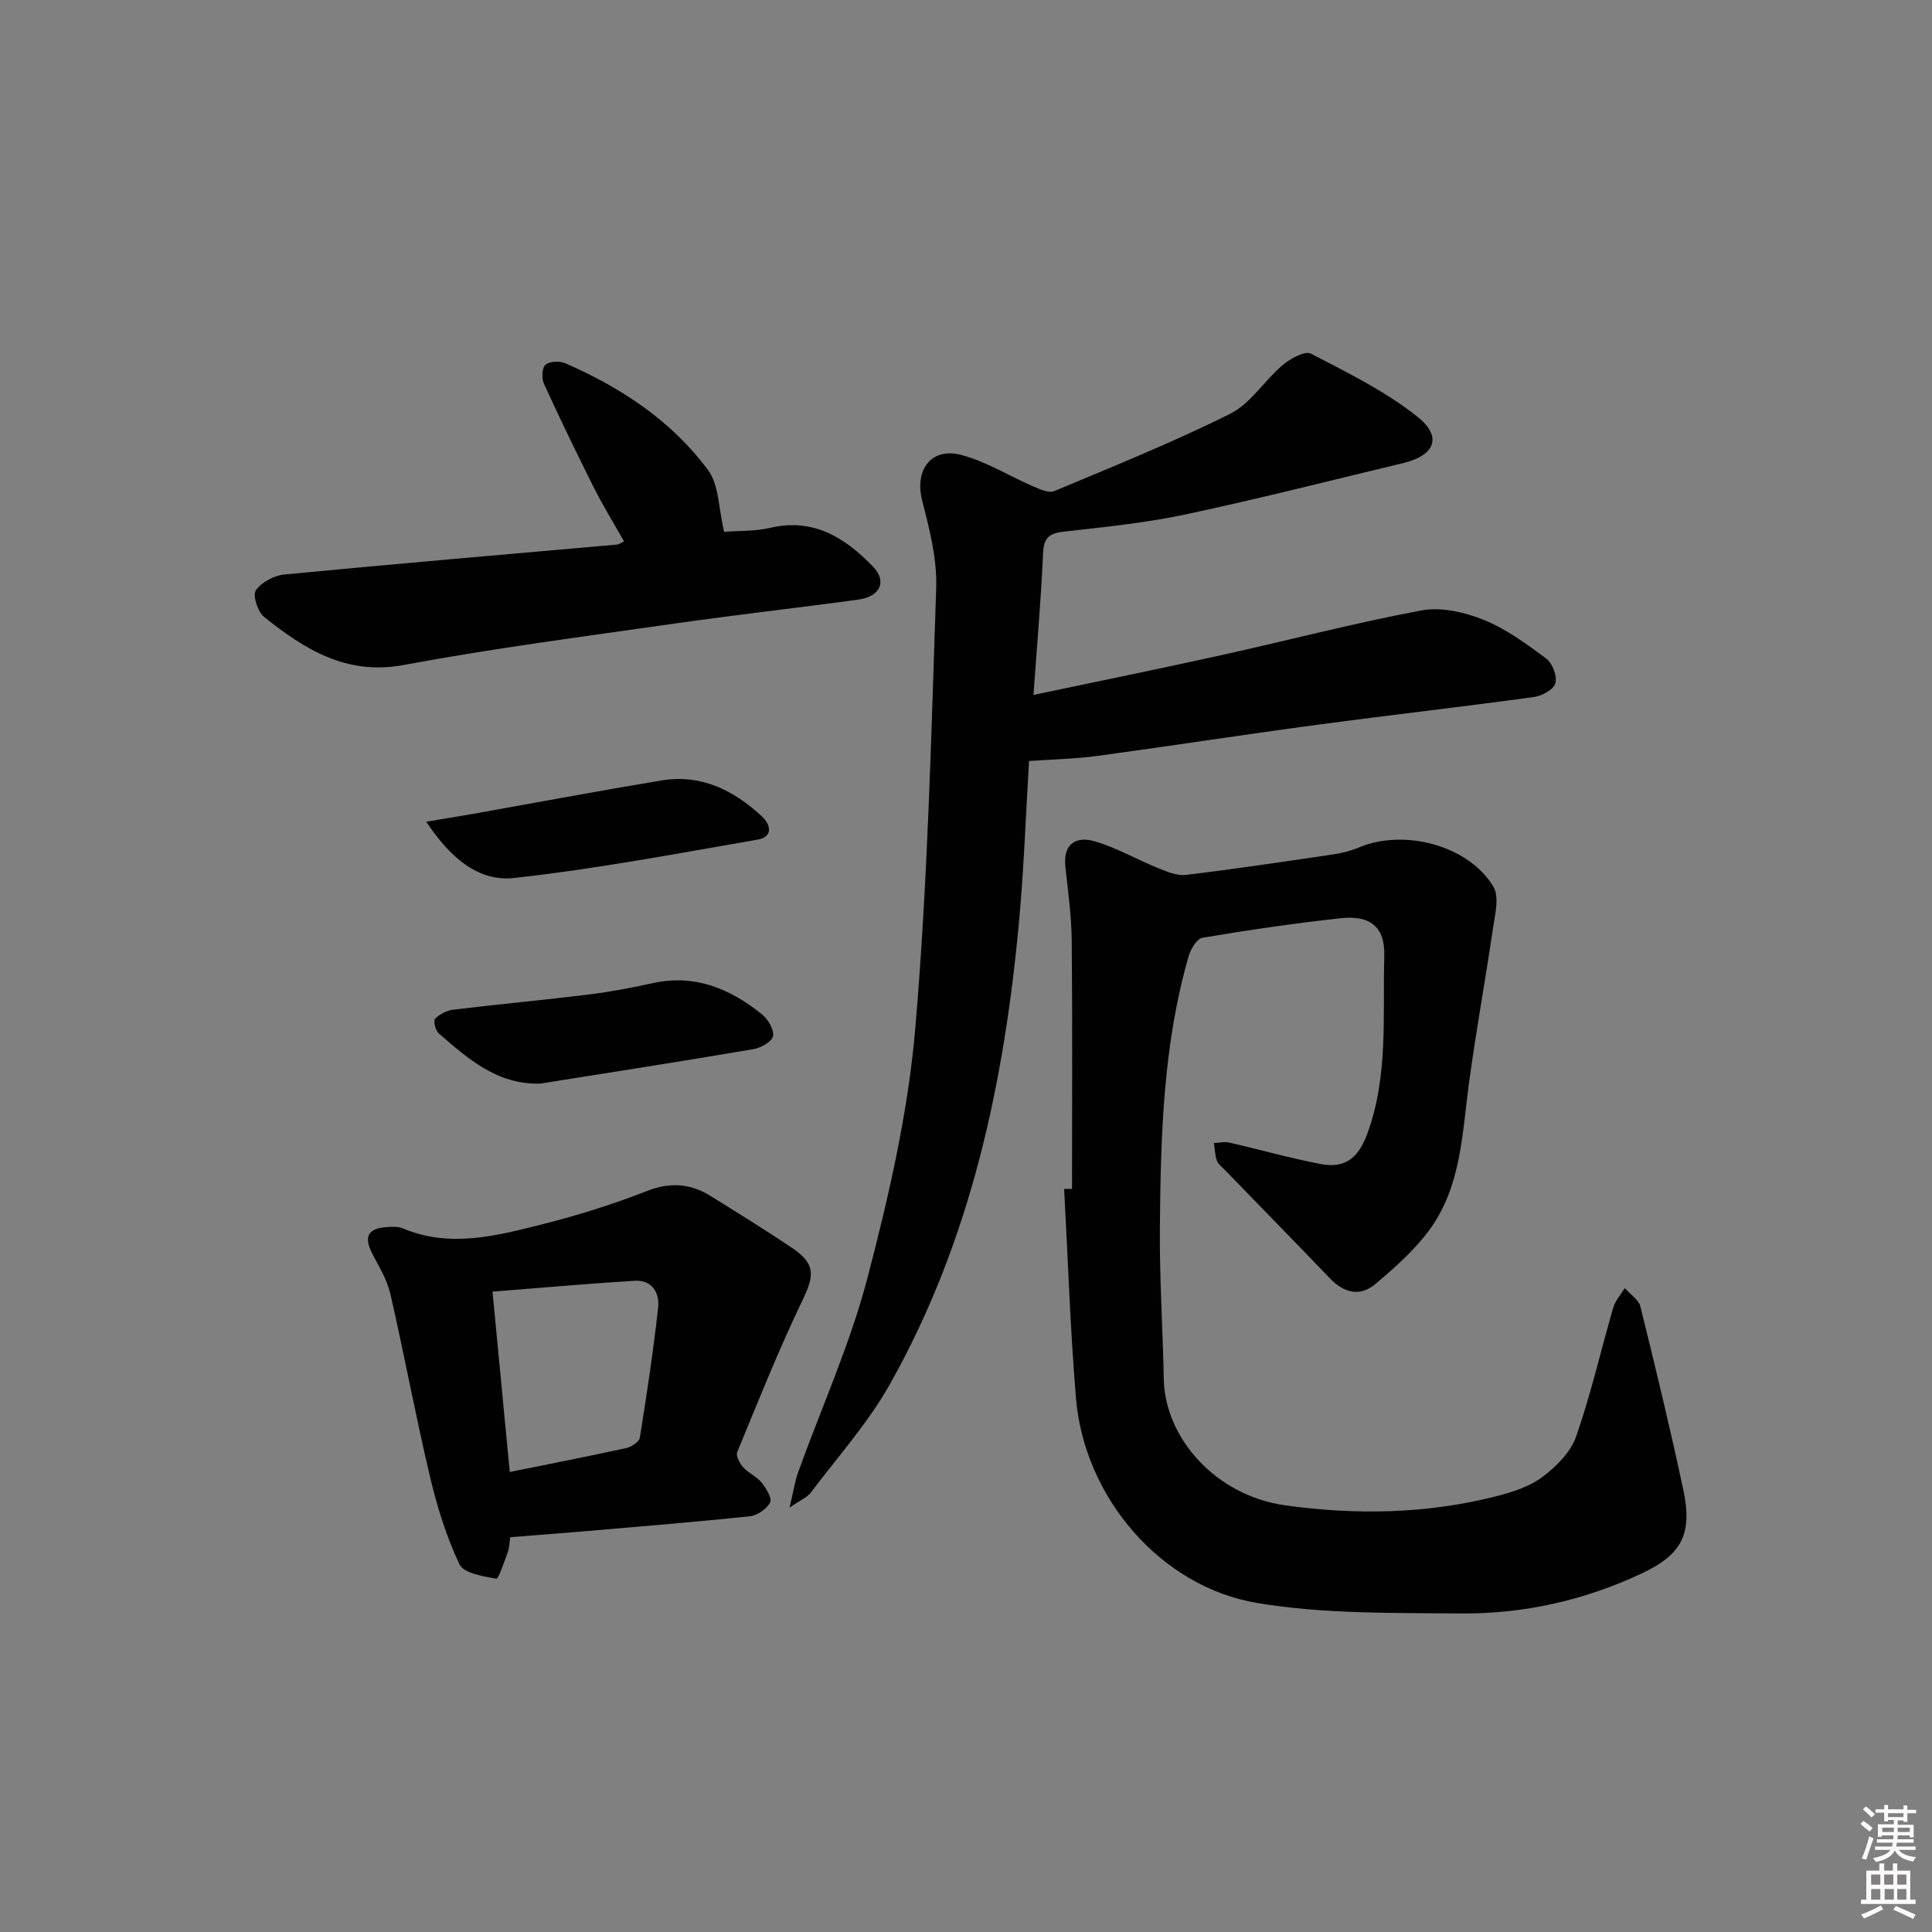 <svg enable-background="new 0 0 400 400" viewBox="0 0 400 400" xmlns="http://www.w3.org/2000/svg"><rect x="0" y="0" width="400" height="400" fill="#808080" stroke="none"/><path d="m385.2 377.6.6-.6c.6.4 1.3.9 1.9 1.5l-.6.7c-.8-.6-1.4-1.1-1.9-1.6zm.3 7.1c.6-1.4 1.1-2.9 1.5-4.5.3.1.6.3.9.4-.5 1.4-1 2.9-1.5 4.4l-.9-.2zm.2-10.1.6-.6c.7.5 1.3 1.1 1.9 1.6l-.7.7c-.6-.6-1.2-1.2-1.8-1.7zm8.4-.8h.8v.9h1.8v.7h-1.8v1.8h-.8v-.3h-1.2v.9h3.3v2.6h-.8v-.4h-2.5c0 .3 0 .6-.1.8h3.4v.7h-3.5c0 .3-.1.6-.1.8h4v.7h-3.5c.7.9 1.9 1.3 3.6 1.5-.2.2-.4.5-.6.9-1.9-.3-3.2-1.1-3.8-2.3-.5 1.1-1.8 2-3.9 2.4-.2-.3-.4-.5-.6-.8 1.9-.4 3.1-.9 3.6-1.7h-3.2v-.7h3.5c.1-.2.1-.5.2-.8h-3.3v-.7h3.4c0-.2 0-.5 0-.8h-2.4v.3h-.8v-2.6h3.3v-.9h-1.2v.3h-.8v-1.8h-1.8v-.7h1.8v-.9h.8v.9h3.2zm-4.4 5.5h2.4c0-.3 0-.6 0-.9h-2.4zm1.2-3.1h3.2v-.8h-3.2zm4.4 2.2h-2.4v.9h2.5v-.9z" fill="#fcfafa"/><path d="m389.2 385.8h.9v1.5h1.8v-1.5h.9v1.5h2.7v6h1.1v.9h-11.3v-.9h1.1v-6h2.7v-1.5zm.2 8.7.5.8c-1.2.6-2.5 1.3-4 1.9-.2-.3-.3-.6-.6-.8 1.6-.6 3-1.3 4.1-1.9zm-2-4.3h1.9v-2.1h-1.9zm0 3.1h1.9v-2.2h-1.9zm2.7-3.1h1.9v-2.1h-1.9zm.1 3.1h1.9v-2.2h-1.9zm2.3 1.3c1.4.6 2.7 1.2 4.1 1.8l-.5.9c-1.5-.7-2.8-1.4-4.1-1.9zm2.2-6.5h-1.9v2.1h1.9zm-1.9 5.2h1.9v-2.2h-1.9z" fill="#fcfafa"/><g fill="#010101"><path d="m221.95 246.15c0-17.13.1-34.27-.06-51.4-.05-5.12-.77-10.24-1.32-15.34-.52-4.77 2.3-6.31 6.03-5.24 4.52 1.3 8.7 3.75 13.1 5.53 1.84.75 3.95 1.66 5.8 1.44 10.21-1.22 20.38-2.75 30.56-4.25 1.78-.26 3.59-.72 5.25-1.42 9.36-3.95 22.72-.48 27.87 8.09 1.32 2.19.3 5.99-.13 8.98-1.55 10.62-3.5 21.18-4.93 31.81-1.41 10.52-1.62 21.41-8.22 30.35-3.1 4.2-7.16 7.78-11.18 11.17-3.14 2.65-6.46 1.82-9.31-1.14-7.25-7.55-14.57-15.03-21.86-22.55-.58-.6-1.35-1.15-1.6-1.88-.4-1.15-.43-2.42-.62-3.65 1.07-.04 2.19-.32 3.2-.09 6.3 1.44 12.53 3.22 18.88 4.44 5.09.97 7.82-1.27 9.64-6.18 4.45-12.02 3.2-24.59 3.55-36.96.17-6.03-3-8.41-9.04-7.75-9.57 1.04-19.11 2.45-28.6 4.04-1.14.19-2.42 2.3-2.84 3.74-5.33 18.4-5.81 37.36-5.98 56.3-.09 10.45.61 20.91.81 31.37.23 12.04 10.62 24.1 25.23 26.12 14.62 2.01 29.18 1.76 43.54-1.88 3.34-.85 6.89-1.97 9.59-3.99 2.87-2.14 5.86-5.12 7-8.37 3.06-8.73 5.11-17.82 7.7-26.72.42-1.45 1.57-2.69 2.38-4.03 1.12 1.28 2.89 2.39 3.25 3.86 3.11 12.55 6.14 25.12 8.84 37.76 1.98 9.28-.18 13.54-8.78 17.55-11.74 5.48-24.26 8.3-37.16 8.19-14.09-.13-28.4.14-42.21-2.16-20.16-3.36-35.87-22.02-37.56-42.41-1.2-14.4-1.66-28.87-2.45-43.31.54 0 1.09-.01 1.63-.02z"/><path d="m213.05 157.56c-.67 11.14-1.05 22.1-2.05 33-3.08 33.65-10.02 66.33-26.8 96.1-4.51 8-10.79 15-16.35 22.39-.72.95-2.03 1.46-4.38 3.08.81-3.39 1.1-5.41 1.77-7.29 4.84-13.44 10.79-26.57 14.38-40.33 4.43-16.96 8.41-34.3 9.89-51.7 2.58-30.29 3.3-60.74 4.32-91.15.2-5.99-1.4-12.15-2.91-18.05-1.6-6.27 1.83-11.08 8.13-9.41 5.18 1.37 9.92 4.37 14.91 6.52 1.36.59 3.21 1.42 4.33.95 12.23-5.13 24.57-10.09 36.42-16.01 4.23-2.11 7.06-6.87 10.84-10.07 1.58-1.34 4.62-3.02 5.86-2.37 7.6 3.94 15.45 7.79 22.09 13.09 5.2 4.15 3.55 8-2.96 9.56-14.99 3.59-29.94 7.41-45.01 10.62-8.26 1.76-16.72 2.61-25.13 3.56-3 .34-4.29 1.1-4.44 4.42-.42 9.59-1.26 19.15-1.99 29.41 13.51-2.85 26.3-5.45 39.03-8.27 13.76-3.04 27.41-6.63 41.25-9.22 4.07-.76 8.93.33 12.88 1.92 4.68 1.89 8.94 5.02 13.03 8.07 1.28.95 2.28 3.64 1.86 5.09-.37 1.3-2.78 2.62-4.44 2.84-14.97 2.05-29.98 3.75-44.96 5.76-15.14 2.03-30.23 4.37-45.37 6.43-4.41.61-8.9.68-14.2 1.06z"/><path d="m105.65 318.26c-.2 1.25-.21 2.27-.54 3.17-.72 1.93-1.9 5.5-2.36 5.42-2.72-.48-6.74-1.12-7.63-2.99-2.72-5.75-4.64-11.97-6.11-18.19-2.97-12.56-5.32-25.26-8.2-37.84-.65-2.83-2.27-5.46-3.64-8.09-1.97-3.76-1.05-5.5 3.28-5.71.98-.05 2.08-.08 2.95.29 9.7 4.09 19.27 1.57 28.71-.8 7.39-1.86 14.71-4.15 21.8-6.92 4.84-1.9 9.01-1.59 13.21 1.02 5.64 3.51 11.31 7 16.82 10.71 4.93 3.32 4.7 5.69 2.21 10.87-4.94 10.26-9.16 20.88-13.51 31.42-.32.78.5 2.35 1.23 3.17 1.09 1.22 2.79 1.9 3.81 3.16.94 1.17 2.2 3.23 1.76 4.1-.68 1.35-2.63 2.7-4.16 2.87-11.56 1.22-23.14 2.15-34.72 3.15-4.79.4-9.59.76-14.91 1.19zm-.11-13.5c8.29-1.68 16.22-3.22 24.1-4.95 1.08-.24 2.69-1.28 2.83-2.15 1.44-8.95 2.79-17.92 3.79-26.92.34-3.06-1.25-5.79-4.84-5.57-9.7.59-19.39 1.46-29.45 2.25 1.22 12.79 2.38 24.89 3.57 37.34z"/><path d="m149.92 110.11c3.04-.24 6.4-.09 9.56-.83 8.99-2.1 15.53 2.09 21.26 8.03 2.97 3.08 1.5 6.21-3.06 6.83-12.66 1.74-25.36 3.15-38.01 4.96-18.71 2.68-37.48 5.11-56.05 8.57-11.94 2.23-20.51-3.24-28.91-9.91-1.33-1.06-2.45-4.49-1.75-5.52 1.15-1.7 3.8-3.09 5.94-3.3 22.96-2.21 45.95-4.16 68.92-6.2.29-.03.57-.26 1.38-.66-2.09-3.7-4.32-7.31-6.22-11.08-3.57-7.1-7.03-14.27-10.34-21.5-.51-1.12-.45-3.32.28-3.96.85-.75 2.95-.85 4.11-.34 11.59 5.07 22.04 11.93 29.59 22.17 2.25 3.04 2.13 7.84 3.3 12.74z"/><path d="m111.86 224.35c-8.93.25-14.96-5.15-21.01-10.39-.69-.6-1.18-2.61-.78-3.02.93-.96 2.41-1.73 3.74-1.89 9.38-1.14 18.79-2 28.17-3.16 4.43-.55 8.84-1.39 13.21-2.35 8.73-1.91 16.01 1.18 22.57 6.47 1.25 1.01 2.53 3.15 2.29 4.49-.21 1.14-2.5 2.45-4.03 2.71-14.71 2.51-29.44 4.79-44.16 7.14z"/><path d="m88.25 170.13c3.71-.62 6.65-1.09 9.58-1.61 13.05-2.32 26.07-4.77 39.14-6.94 8.17-1.35 14.91 2.02 20.75 7.42 1.95 1.8 2.31 4.29-.84 4.83-16.8 2.9-33.58 6.1-50.5 7.95-7.39.81-13.23-4.28-18.13-11.65z"/></g></svg>